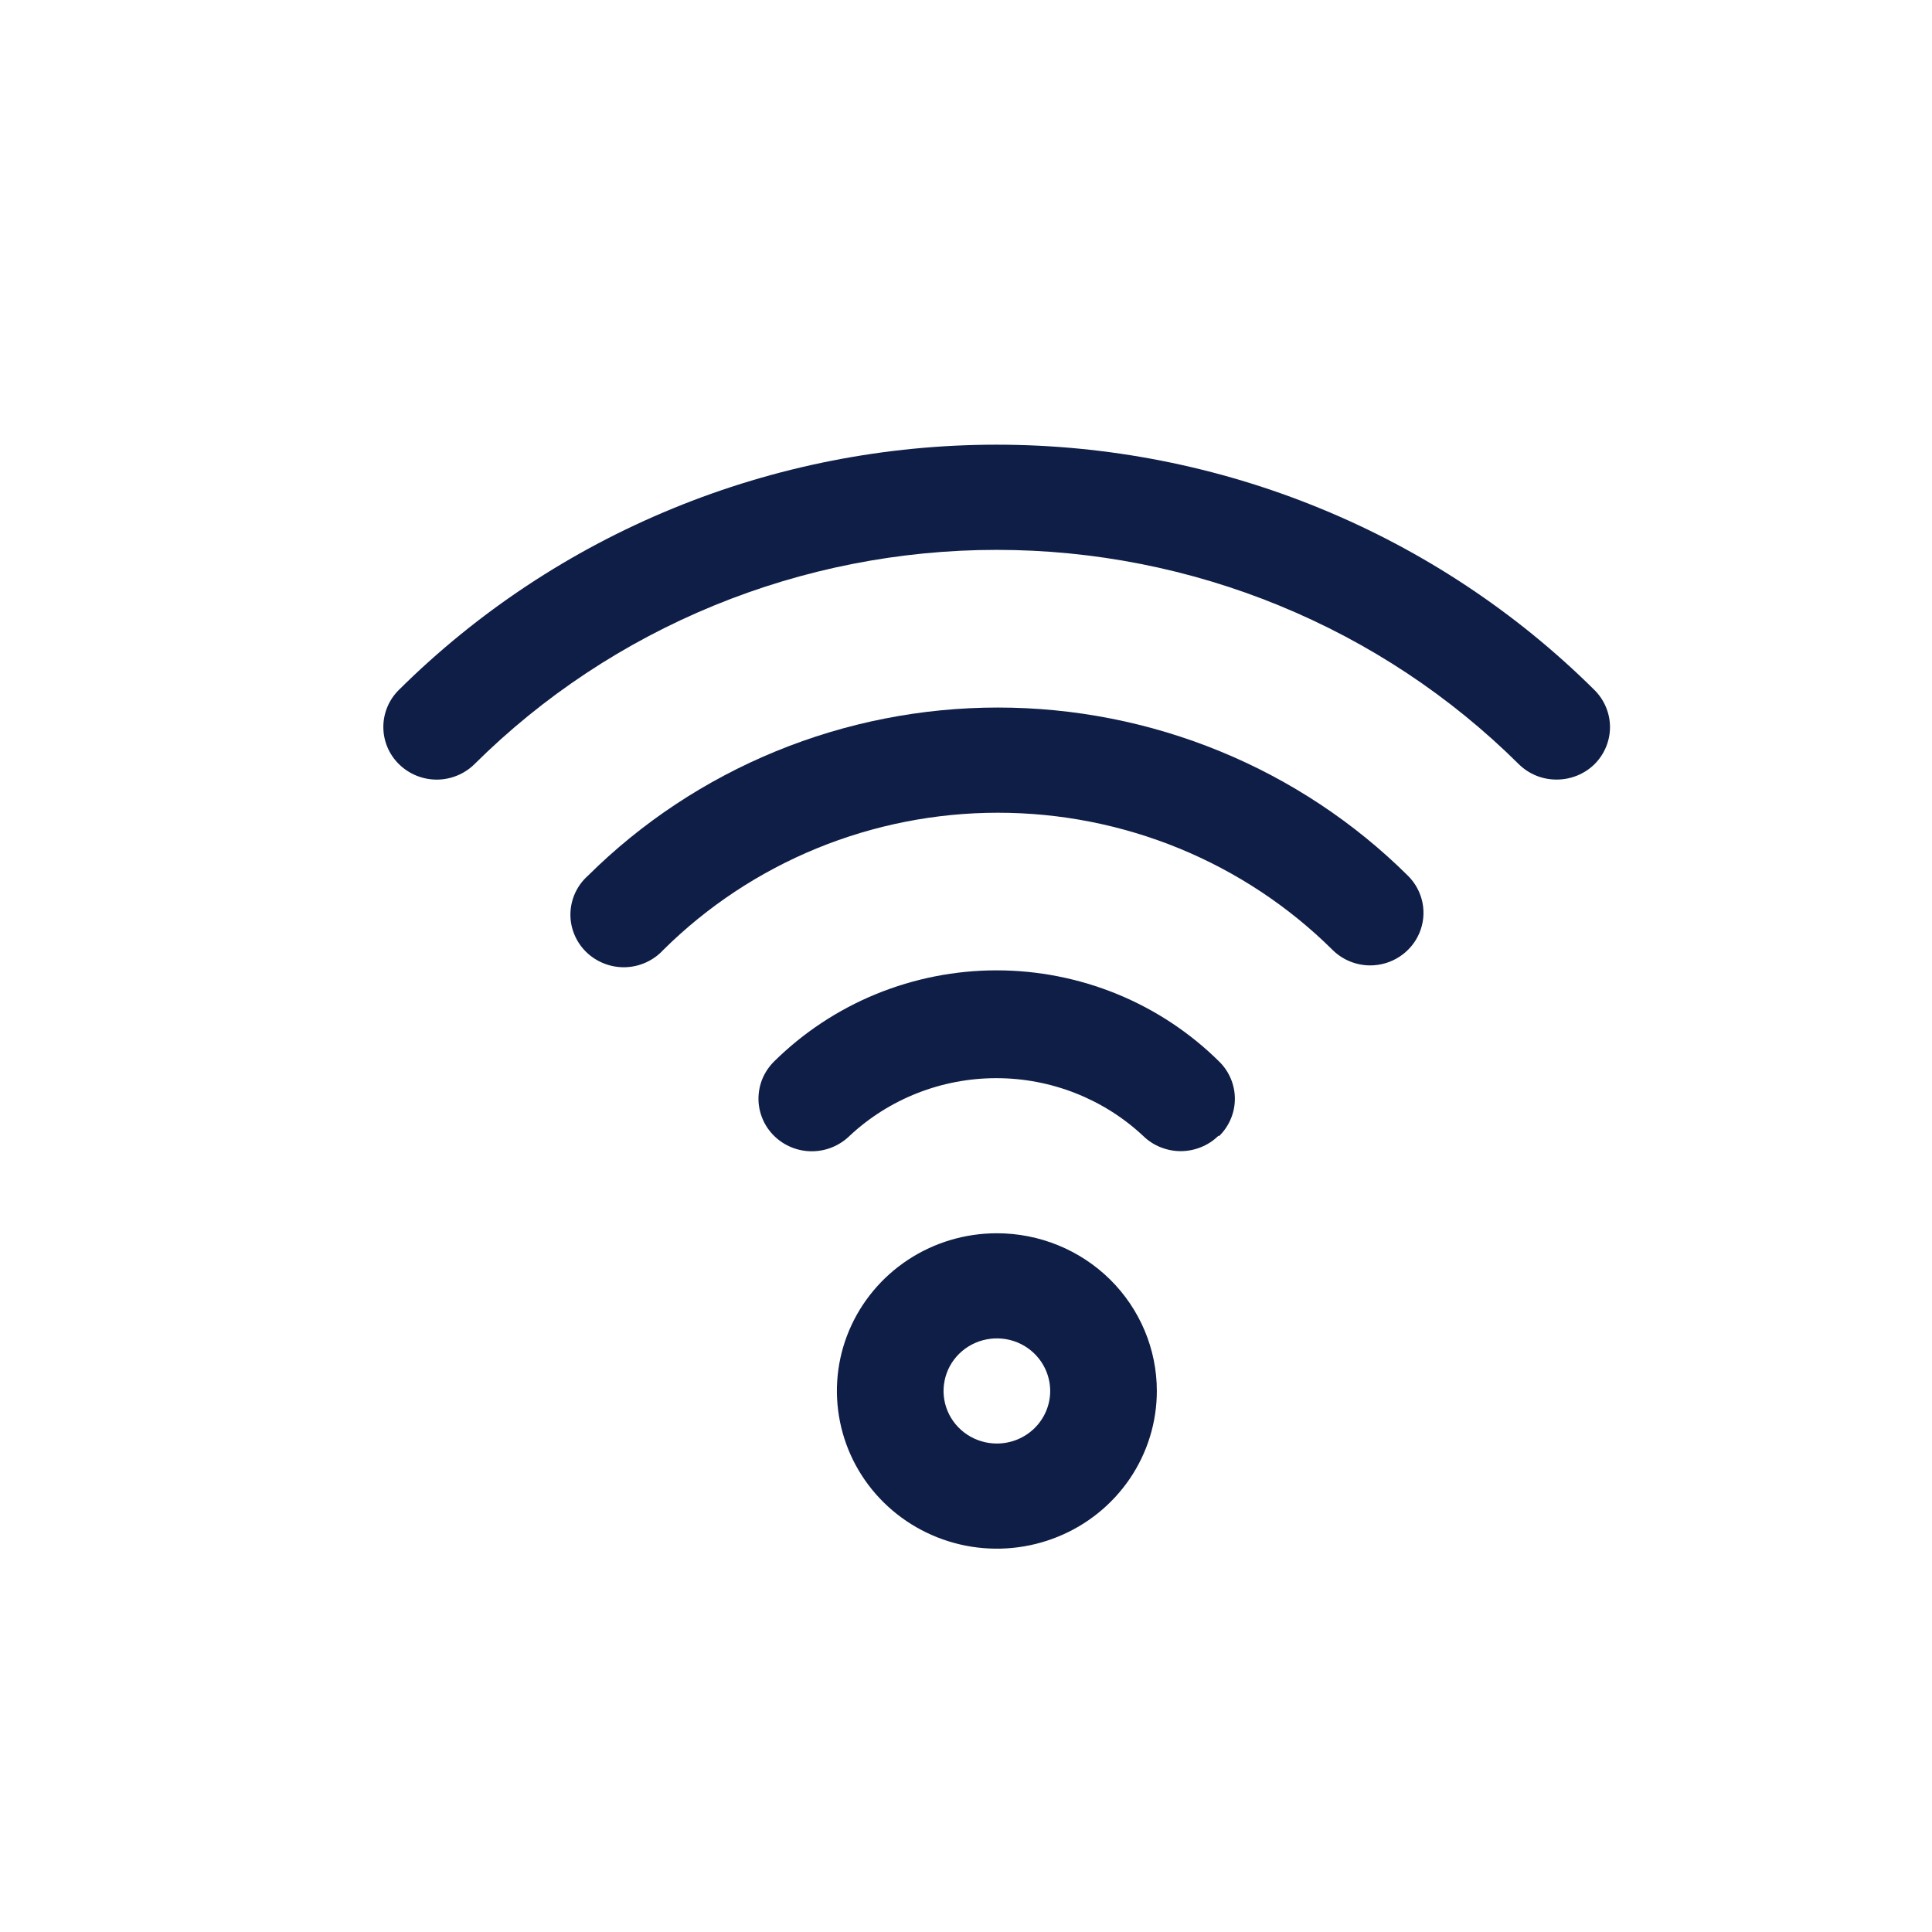 <svg width="36" height="36" viewBox="0 0 36 36" fill="none" xmlns="http://www.w3.org/2000/svg">
<path d="M29.008 14.526C29.27 14.526 29.522 14.424 29.709 14.242C29.801 14.151 29.874 14.043 29.924 13.924C29.974 13.805 30 13.678 30 13.549C30 13.42 29.974 13.293 29.924 13.174C29.874 13.055 29.801 12.947 29.709 12.856C28.25 11.408 26.514 10.258 24.602 9.474C22.691 8.689 20.641 8.286 18.57 8.286C16.5 8.286 14.449 8.689 12.538 9.474C10.626 10.258 8.891 11.408 7.432 12.856C7.246 13.04 7.142 13.29 7.143 13.55C7.144 13.81 7.249 14.059 7.437 14.242C7.624 14.425 7.877 14.527 8.141 14.527C8.404 14.526 8.657 14.421 8.843 14.237C10.117 12.972 11.633 11.969 13.302 11.284C14.972 10.599 16.762 10.246 18.57 10.246C20.378 10.246 22.169 10.599 23.838 11.284C25.508 11.969 27.023 12.972 28.298 14.237C28.391 14.329 28.501 14.402 28.623 14.452C28.745 14.502 28.876 14.527 29.008 14.526Z" fill="#0F1E47"/>
<path d="M25.53 17.989C25.727 17.989 25.919 17.932 26.082 17.824C26.245 17.717 26.373 17.564 26.448 17.386C26.524 17.207 26.544 17.01 26.506 16.82C26.468 16.631 26.374 16.456 26.236 16.319C25.235 15.325 24.044 14.537 22.733 13.999C21.422 13.461 20.015 13.184 18.595 13.184C17.175 13.184 15.768 13.461 14.457 13.999C13.146 14.537 11.955 15.325 10.954 16.319C10.854 16.408 10.774 16.516 10.718 16.637C10.663 16.758 10.632 16.888 10.629 17.021C10.626 17.154 10.65 17.285 10.701 17.409C10.751 17.532 10.826 17.644 10.921 17.737C11.017 17.831 11.13 17.904 11.255 17.953C11.38 18.003 11.514 18.026 11.649 18.023C11.783 18.019 11.916 17.989 12.038 17.933C12.16 17.878 12.27 17.798 12.36 17.7C13.177 16.89 14.149 16.247 15.219 15.808C16.289 15.37 17.436 15.144 18.595 15.144C19.754 15.144 20.901 15.37 21.971 15.808C23.041 16.247 24.013 16.89 24.83 17.7C25.015 17.884 25.267 17.988 25.53 17.989Z" fill="#0F1E47"/>
<path d="M22.718 21.168C22.811 21.076 22.884 20.968 22.934 20.849C22.984 20.731 23.01 20.603 23.01 20.474C23.01 20.346 22.984 20.218 22.934 20.099C22.884 19.98 22.811 19.872 22.718 19.781C22.175 19.243 21.528 18.815 20.816 18.523C20.104 18.232 19.341 18.081 18.57 18.081C17.799 18.081 17.036 18.232 16.324 18.523C15.612 18.815 14.966 19.243 14.422 19.781C14.33 19.873 14.257 19.981 14.207 20.1C14.158 20.219 14.133 20.347 14.133 20.475C14.133 20.604 14.16 20.732 14.21 20.85C14.26 20.969 14.334 21.077 14.427 21.168C14.519 21.258 14.629 21.33 14.75 21.379C14.871 21.428 15 21.453 15.131 21.452C15.261 21.452 15.39 21.426 15.511 21.376C15.631 21.326 15.741 21.254 15.833 21.163C16.571 20.474 17.549 20.09 18.565 20.09C19.582 20.09 20.559 20.474 21.298 21.163C21.39 21.254 21.499 21.326 21.62 21.375C21.741 21.424 21.87 21.45 22.001 21.45C22.131 21.45 22.26 21.424 22.381 21.375C22.502 21.326 22.611 21.254 22.704 21.163L22.718 21.168Z" fill="#0F1E47"/>
<path d="M18.575 22.98C17.985 22.98 17.409 23.152 16.919 23.475C16.429 23.798 16.047 24.257 15.821 24.794C15.595 25.331 15.537 25.922 15.652 26.492C15.767 27.062 16.05 27.585 16.467 27.996C16.884 28.407 17.415 28.687 17.994 28.801C18.572 28.914 19.171 28.856 19.716 28.633C20.261 28.411 20.726 28.034 21.054 27.551C21.381 27.068 21.556 26.5 21.556 25.918C21.556 25.139 21.242 24.392 20.683 23.84C20.124 23.289 19.366 22.98 18.575 22.98ZM18.575 26.898C18.378 26.898 18.186 26.84 18.023 26.733C17.86 26.625 17.732 26.472 17.657 26.293C17.582 26.114 17.562 25.917 17.601 25.727C17.639 25.537 17.733 25.363 17.872 25.226C18.011 25.089 18.189 24.995 18.381 24.958C18.574 24.92 18.774 24.939 18.955 25.013C19.137 25.087 19.292 25.213 19.401 25.374C19.51 25.535 19.569 25.725 19.569 25.918C19.569 26.178 19.464 26.427 19.278 26.611C19.091 26.795 18.839 26.898 18.575 26.898Z" fill="#0F1E47"/>
</svg>

